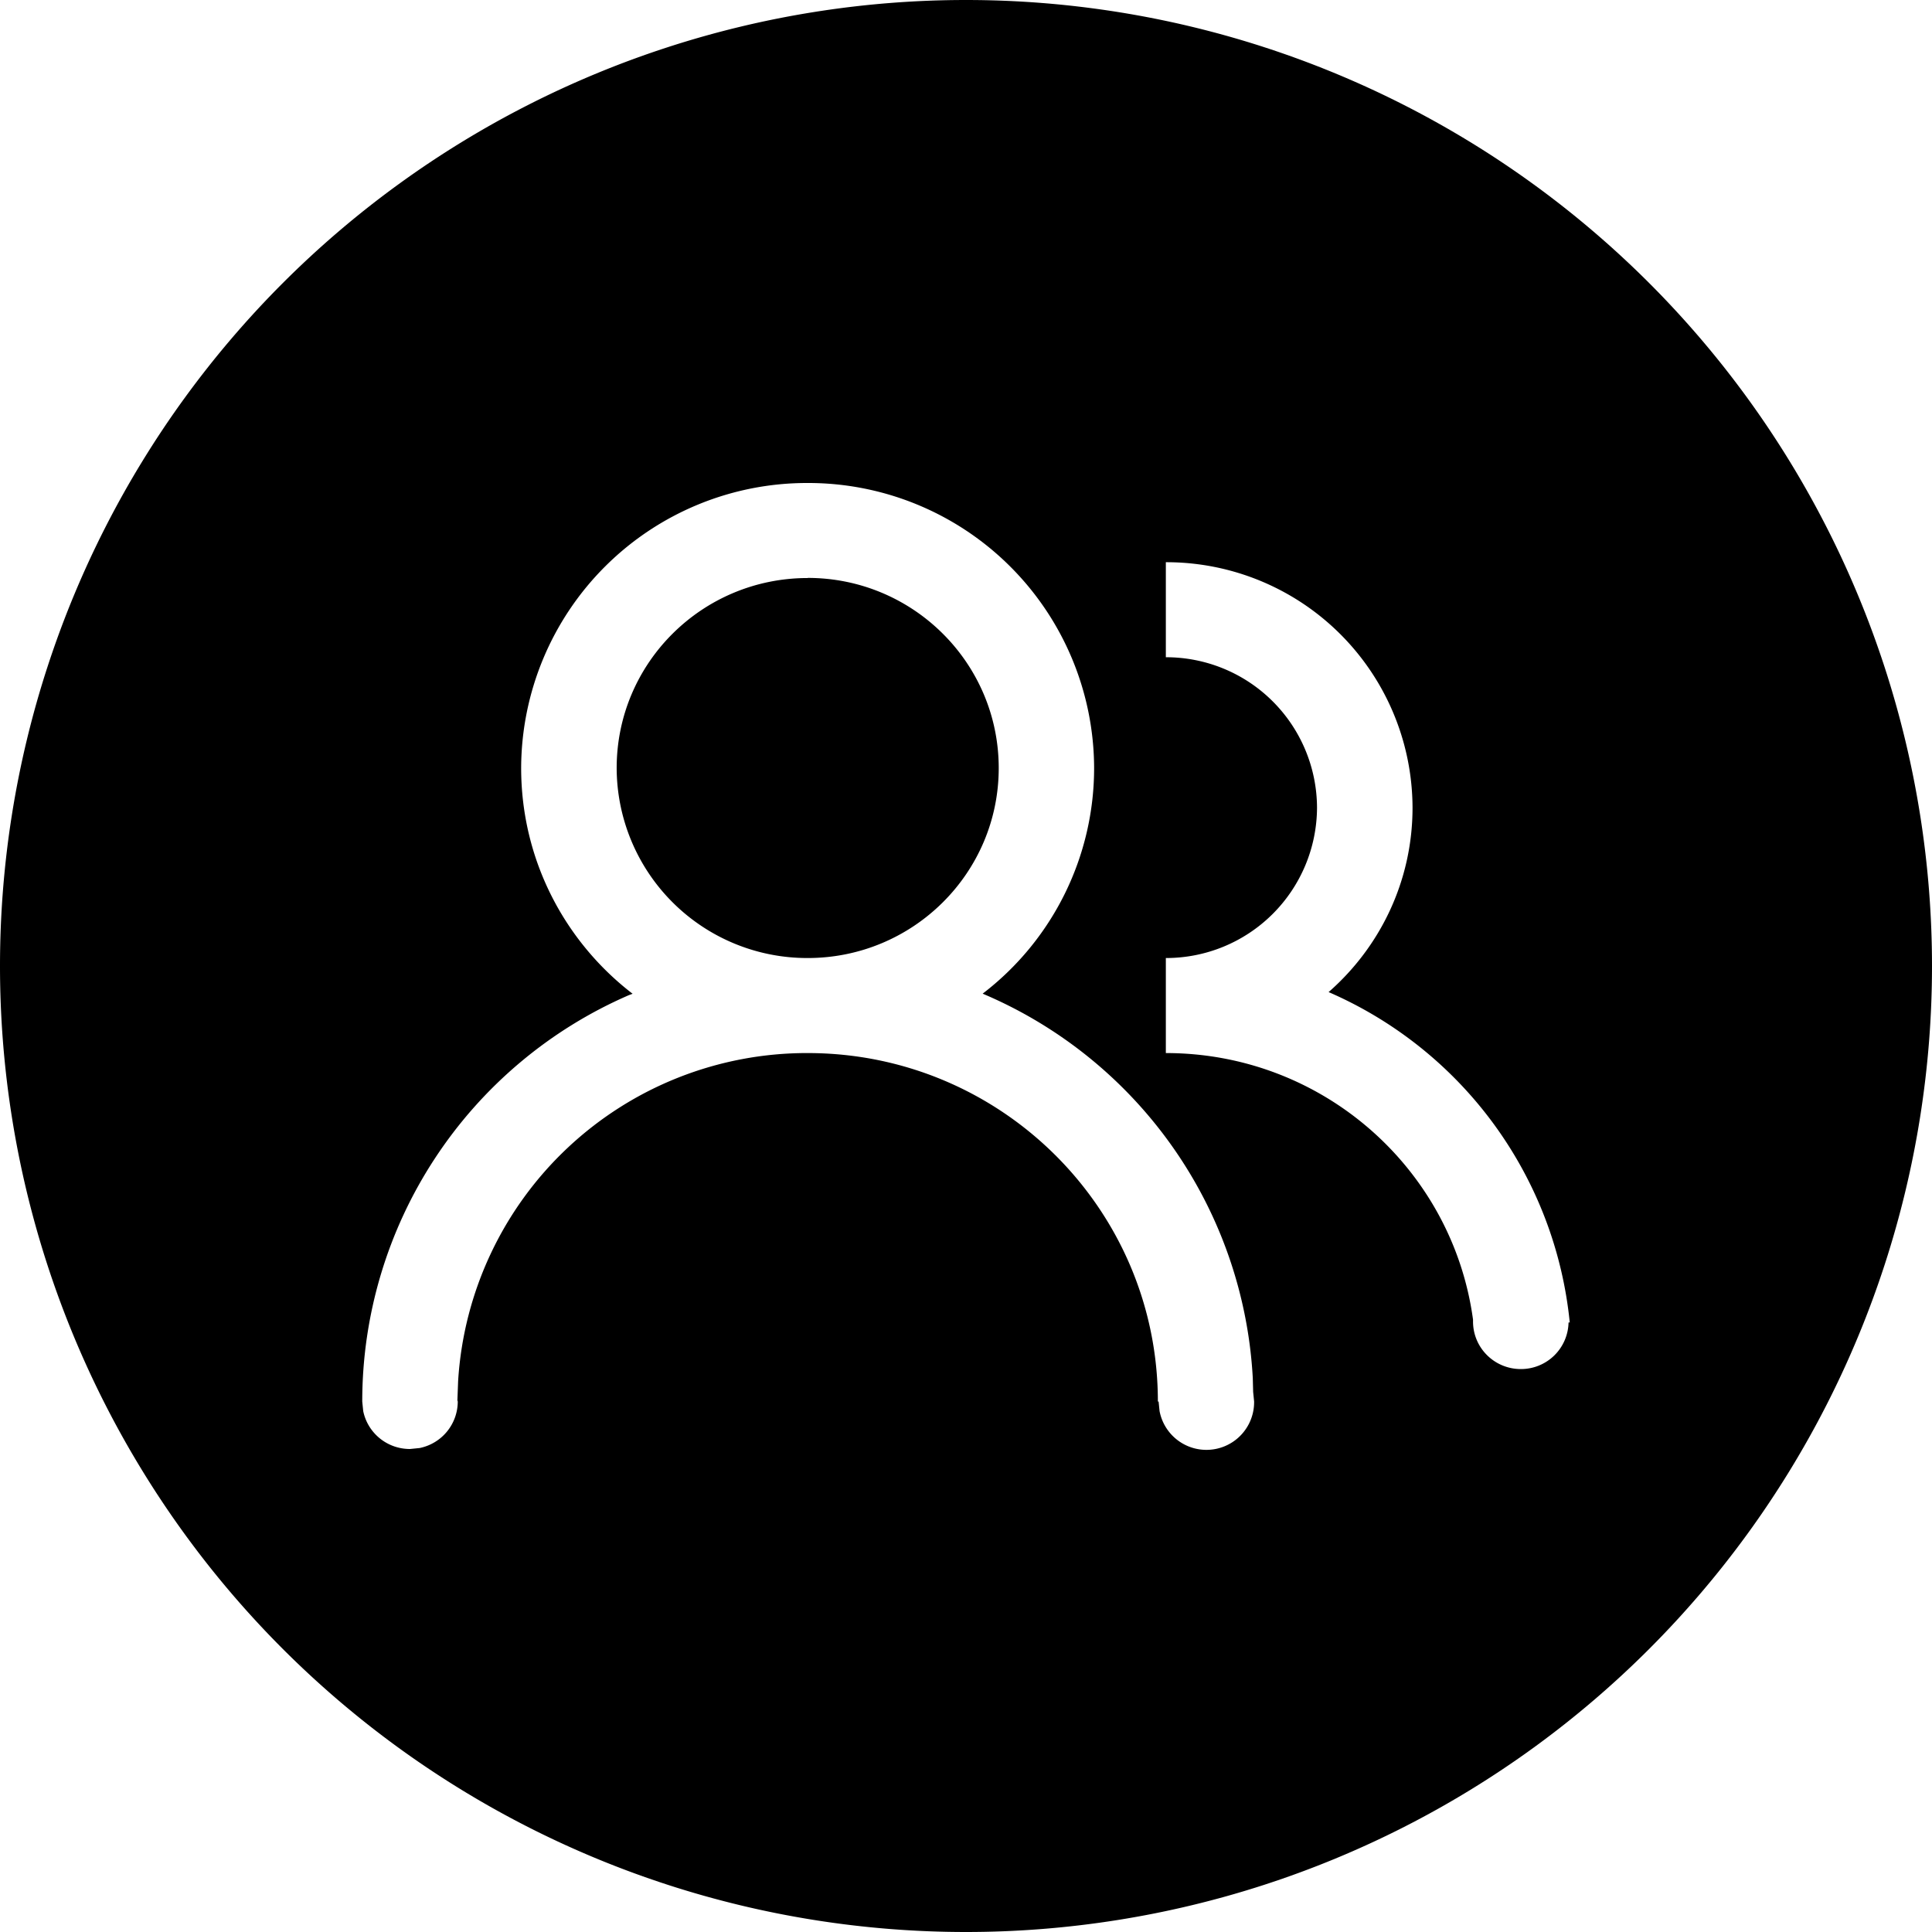 <svg viewBox="0 0 16 16" xmlns="http://www.w3.org/2000/svg" fit="" height="1em" width="1em" preserveAspectRatio="xMidYMid meet" focusable="false"><g id="aziconfig" stroke-width="1" fill-rule="evenodd"><g id="aziuser-group-circle-fill" transform="translate(-638 -808)"><path d="M646 808a8 8 0 1 1 0 16 8 8 0 0 1 0-16zm-1.311 4a2.367 2.367 0 0 0-2.373 2.36c0 .761.361 1.438.923 1.87l-.03.011a3.668 3.668 0 0 0-2.209 3.366l.008.079c.037.18.196.314.387.314l.08-.008a.394.394 0 0 0 .316-.385l-.003-.01.006-.16a2.894 2.894 0 0 1 2.895-2.716c1.601 0 2.9 1.292 2.9 2.886h.006l.008.079a.395.395 0 0 0 .783-.08l-.008-.079-.003-.115a3.674 3.674 0 0 0-2.207-3.17l-.03-.013a2.353 2.353 0 0 0 .923-1.868A2.367 2.367 0 0 0 644.69 812zm2.966.656v.787a1.25 1.25 0 0 1 1.252 1.246 1.25 1.25 0 0 1-1.252 1.245v.787c1.3 0 2.375.96 2.544 2.208v.015c0 .218.177.394.396.394a.394.394 0 0 0 .395-.386h.01a3.345 3.345 0 0 0-1.997-2.736c.426-.373.695-.919.695-1.527a2.038 2.038 0 0 0-2.043-2.033zm-2.966.13c.873 0 1.582.705 1.582 1.575 0 .869-.709 1.573-1.582 1.573a1.578 1.578 0 0 1-1.582-1.573c0-.87.708-1.574 1.582-1.574z" id="azinormal/team-fill"></path></g></g></svg>